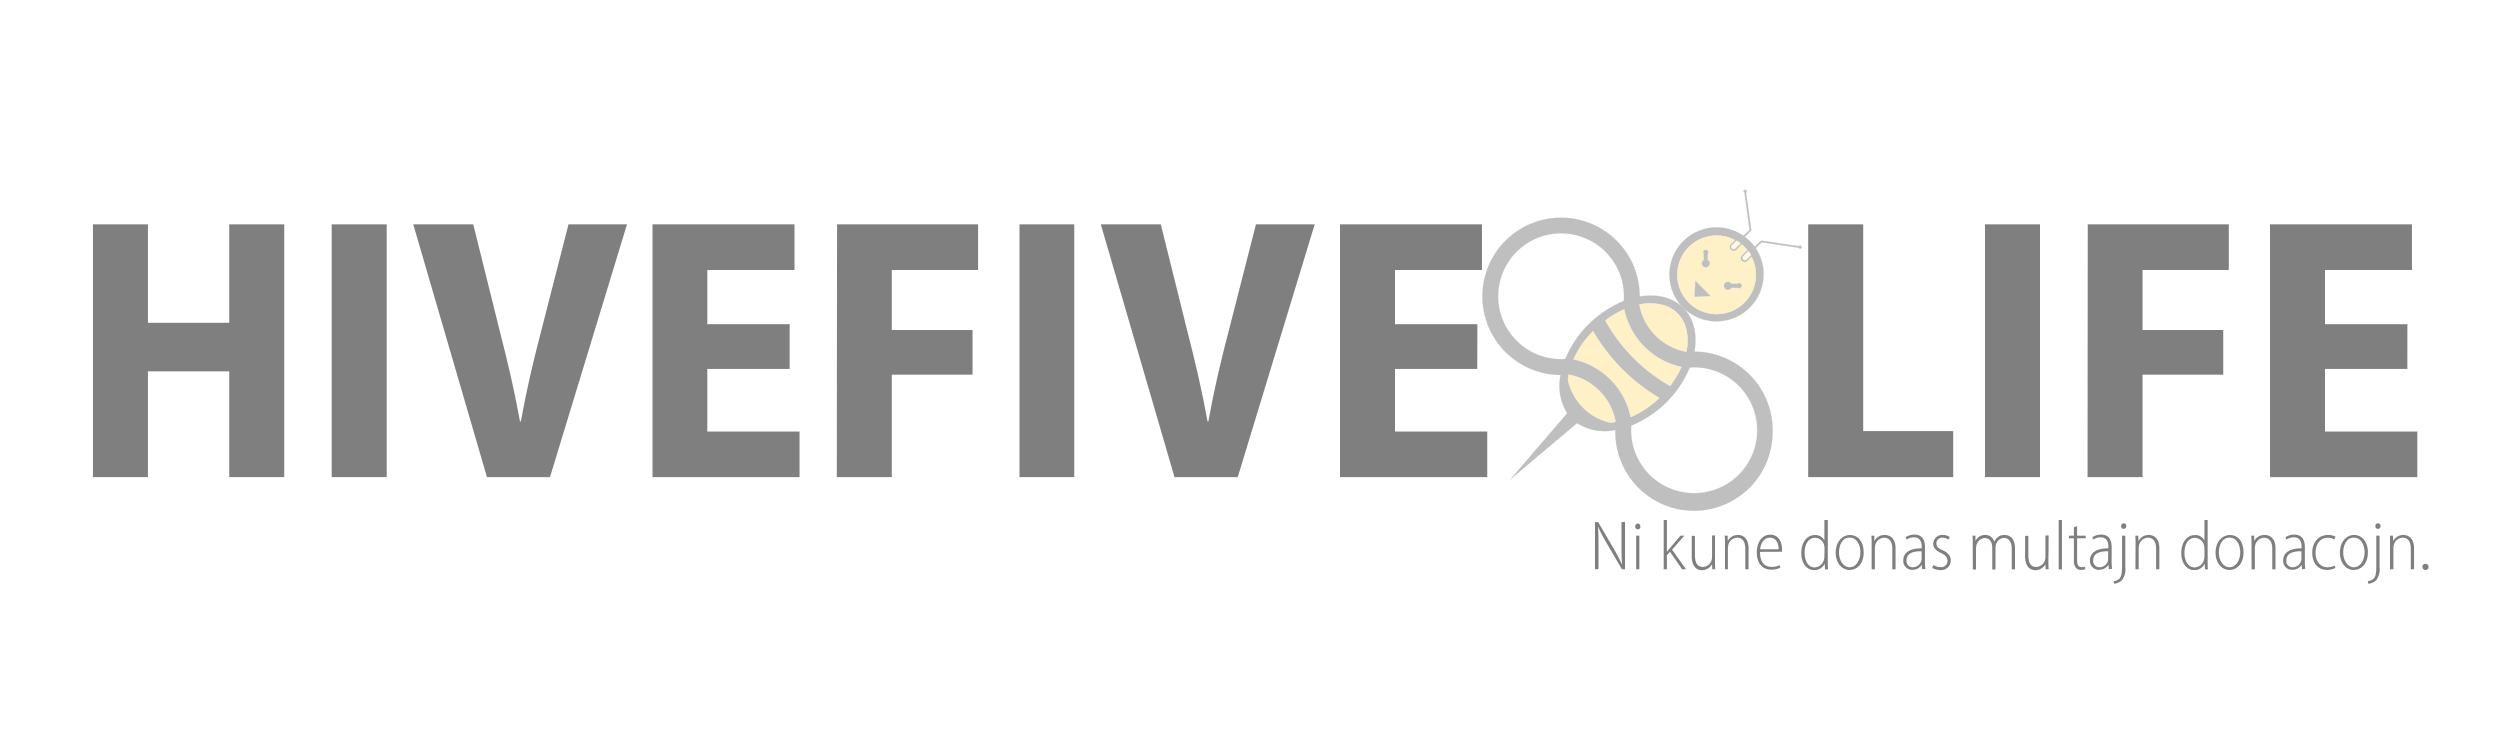 <svg id="Layer_1" data-name="Layer 1" xmlns="http://www.w3.org/2000/svg" viewBox="0 0 500 150"><defs><style>.cls-1{opacity:0.5;}.cls-2{opacity:0.25;}.cls-3{fill:#ffc920;}.cls-4{fill:#ffe28f;}.cls-5{fill:none;stroke:#000;stroke-linecap:round;stroke-linejoin:round;stroke-width:0.03px;}</style></defs><title>hivefivelogo-02</title><g class="cls-1"><path d="M29.59,44.87V64.56H45.85V44.87h11V95.42h-11V74.27H29.59V95.42h-11V44.87Z"/><path d="M77.34,44.87V95.42h-11V44.87Z"/><path d="M97.39,95.42,82.65,44.87h12L100,66.4c1.5,5.84,2.89,11.7,4,17.89h.17c1.09-6.05,2.48-12.07,4-17.82l5.53-21.6H125.4L110,95.42Z"/><path d="M157.93,73.79H141.46V86.31h18.45v9.11H130.5V44.87h28.4V54H141.46V64.84h16.47Z"/><path d="M167.41,44.87h28.21V54H178.36V66h16.15v8.94H178.36V95.42h-11Z"/><path d="M214.85,44.87V95.42H203.9V44.87Z"/><path d="M234.9,95.42,220.16,44.87h12l5.35,21.53c1.5,5.84,2.89,11.7,4,17.89h.16c1.09-6.05,2.48-12.07,4-17.82l5.52-21.6h11.75L247.55,95.42Z"/><path d="M295.45,73.79H279V86.31h18.45v9.11H268V44.87h28.39V54H279V64.84h16.48Z"/><path d="M361.64,44.87h11V86.22h18v9.2H361.64Z"/><path d="M408,44.87V95.42H397V44.87Z"/><path d="M417.55,44.87h28.21V54H428.51V66h16.14v8.94H428.51V95.42h-11Z"/><path d="M481.47,73.79H465V86.31h18.46v9.11H454V44.87h28.39V54H465V64.84h16.48Z"/></g><g class="cls-1"><path d="M319,113.85v-9.44h.62l3.15,5.37a33.65,33.65,0,0,1,1.64,3.17l0,0c-.1-1.43-.11-2.47-.11-4v-4.54H325v9.44h-.62l-3.13-5.38a25.8,25.8,0,0,1-1.64-3.17l0,0c.08,1.25.09,2.27.09,4v4.53Z"/><path d="M328.06,105.27a.51.51,0,1,1-1,0,.52.52,0,0,1,.51-.56A.51.51,0,0,1,328.06,105.27Zm-.83,8.58v-6.72h.64v6.72Z"/><path d="M333.38,110.37h0c.16-.21.39-.5.57-.71l2.15-2.53h.77l-2.46,2.8,2.79,3.92h-.78L334,110.36l-.62.7v2.79h-.64V104h.64Z"/><path d="M343,112.2c0,.64,0,1.17.05,1.65h-.59l-.05-1h0a2.32,2.32,0,0,1-2,1.19c-.93,0-2.06-.57-2.06-2.82v-4.05h.64V111c0,1.38.37,2.39,1.57,2.39a1.91,1.91,0,0,0,1.75-1.31,2.57,2.57,0,0,0,.1-.7v-4.29H343Z"/><path d="M345,108.72c0-.68,0-1.08-.06-1.59h.6l0,1.1h0a2.26,2.26,0,0,1,2.07-1.24c.66,0,2.1.37,2.1,2.65v4.21h-.65v-4.1c0-1.14-.38-2.21-1.63-2.21a1.9,1.9,0,0,0-1.78,1.51,2.58,2.58,0,0,0-.07.59v4.21H345Z"/><path d="M352,110.37c0,2.32,1.1,3,2.3,3a3.16,3.16,0,0,0,1.61-.35l.16.51a3.81,3.81,0,0,1-1.86.4c-1.79,0-2.85-1.4-2.85-3.39,0-2.21,1.13-3.6,2.71-3.6,1.94,0,2.34,1.94,2.34,3,0,.17,0,.29,0,.41Zm3.73-.52c0-1.15-.46-2.31-1.75-2.31s-1.84,1.26-1.95,2.31Z"/><path d="M365.56,104v8.37c0,.44,0,1.1.06,1.5H365l-.05-1.16h0a2.23,2.23,0,0,1-2.1,1.31c-1.45,0-2.59-1.28-2.59-3.41,0-2.3,1.25-3.6,2.7-3.6a2,2,0,0,1,1.92,1.09h0V104Zm-.65,5.77a2.81,2.81,0,0,0-.05-.57,1.93,1.93,0,0,0-1.85-1.64c-1.34,0-2.09,1.32-2.09,3,0,1.51.64,2.92,2,2.92a2,2,0,0,0,1.9-1.68,2.27,2.27,0,0,0,.05-.53Z"/><path d="M372.74,110.45c0,2.5-1.5,3.55-2.86,3.55s-2.74-1.25-2.74-3.47S368.49,107,370,107,372.74,108.26,372.74,110.45Zm-4.94.06c0,1.5.81,2.94,2.13,2.94s2.15-1.45,2.15-3c0-1.19-.55-2.93-2.14-2.93S367.8,109.16,367.8,110.51Z"/><path d="M374.33,108.72c0-.68,0-1.08-.06-1.59h.6l0,1.1h0A2.25,2.25,0,0,1,377,107c.67,0,2.11.37,2.11,2.65v4.21h-.65v-4.1c0-1.14-.38-2.21-1.64-2.21a1.91,1.91,0,0,0-1.78,1.51,2.58,2.58,0,0,0-.07.59v4.21h-.64Z"/><path d="M384.44,113.85l-.08-.89h0a2.18,2.18,0,0,1-1.88,1,1.76,1.76,0,0,1-1.83-1.85c0-1.58,1.32-2.46,3.7-2.44v-.2c0-.81-.15-2-1.56-2a2.54,2.54,0,0,0-1.46.45l-.2-.48a3.19,3.19,0,0,1,1.75-.52c1.63,0,2.11,1.18,2.11,2.5v2.79a11.43,11.43,0,0,0,.09,1.57Zm-.13-3.6c-1.18,0-3,.14-3,1.81a1.22,1.22,0,0,0,1.22,1.39,1.76,1.76,0,0,0,1.74-1.33,1.56,1.56,0,0,0,.06-.41Z"/><path d="M386.7,113a2.64,2.64,0,0,0,1.36.43,1.26,1.26,0,0,0,1.44-1.26c0-.7-.37-1.12-1.26-1.54s-1.6-1-1.6-1.86a1.81,1.81,0,0,1,1.94-1.78,2.4,2.4,0,0,1,1.37.41l-.27.52a2,2,0,0,0-1.19-.38,1.12,1.12,0,0,0-1.21,1.13c0,.65.38,1,1.23,1.37s1.64,1,1.64,2A1.91,1.91,0,0,1,388,114a2.86,2.86,0,0,1-1.56-.44Z"/><path d="M394.55,108.72c0-.68,0-1.08-.06-1.59h.6l0,1.09h0a2.1,2.1,0,0,1,2-1.23,1.83,1.83,0,0,1,1.76,1.36h0a2.49,2.49,0,0,1,.68-.89A2,2,0,0,1,401,107c.68,0,2,.4,2,2.72v4.14h-.65v-4c0-1.34-.46-2.27-1.57-2.27a1.77,1.77,0,0,0-1.59,1.32,2.71,2.71,0,0,0-.09.67v4.32h-.65v-4.3c0-1.12-.46-2-1.5-2a1.85,1.85,0,0,0-1.67,1.49,2.53,2.53,0,0,0-.08.63v4.19h-.64Z"/><path d="M409.68,112.2c0,.64,0,1.17.06,1.65h-.6l-.05-1h0a2.32,2.32,0,0,1-2,1.19c-.93,0-2.07-.57-2.07-2.82v-4.05h.65V111c0,1.38.37,2.39,1.56,2.39a1.91,1.91,0,0,0,1.75-1.31,2.57,2.57,0,0,0,.11-.7v-4.29h.64Z"/><path d="M411.74,104h.65v9.87h-.65Z"/><path d="M415.42,105.23v1.9h1.72v.53h-1.72v4.44c0,.88.28,1.33.91,1.33a2.05,2.05,0,0,0,.65-.09l.08.5a2.18,2.18,0,0,1-.83.14,1.32,1.32,0,0,1-1.08-.45,2.43,2.43,0,0,1-.37-1.58v-4.29h-1v-.53h1v-1.67Z"/><path d="M421.79,113.85l-.09-.89h0a2.2,2.2,0,0,1-1.88,1,1.76,1.76,0,0,1-1.83-1.85c0-1.58,1.32-2.46,3.69-2.44v-.2c0-.81-.14-2-1.55-2a2.57,2.57,0,0,0-1.47.45l-.19-.48a3.14,3.14,0,0,1,1.75-.52c1.63,0,2.11,1.18,2.11,2.5v2.79a11.46,11.46,0,0,0,.08,1.57Zm-.14-3.6c-1.18,0-3,.14-3,1.81a1.22,1.22,0,0,0,1.22,1.39,1.77,1.77,0,0,0,1.74-1.33,1.53,1.53,0,0,0,0-.41Z"/><path d="M422.7,116.22a1.83,1.83,0,0,0,1.26-.58c.32-.42.45-1,.45-2.63v-5.88h.65v6.28a3.61,3.61,0,0,1-.67,2.62,2.4,2.4,0,0,1-1.58.71Zm2.55-11a.52.52,0,0,1-.53.56.52.52,0,0,1-.5-.56.53.53,0,0,1,.53-.56A.51.51,0,0,1,425.25,105.27Z"/><path d="M427.11,108.72c0-.68,0-1.08-.06-1.59h.6l.05,1.1h0a2.26,2.26,0,0,1,2.07-1.24c.66,0,2.1.37,2.1,2.65v4.21h-.65v-4.1c0-1.14-.38-2.21-1.63-2.21a1.9,1.9,0,0,0-1.78,1.51,2.58,2.58,0,0,0-.07.59v4.21h-.65Z"/><path d="M441.53,104v8.37c0,.44,0,1.1.06,1.5H441l-.05-1.16h0a2.23,2.23,0,0,1-2.1,1.31c-1.44,0-2.59-1.28-2.59-3.41,0-2.3,1.25-3.6,2.71-3.6a2.06,2.06,0,0,1,1.92,1.09h0V104Zm-.64,5.77a3.77,3.77,0,0,0-.05-.57,2,2,0,0,0-1.86-1.64c-1.33,0-2.09,1.32-2.09,3,0,1.51.65,2.92,2.05,2.92a2,2,0,0,0,1.89-1.68,2.26,2.26,0,0,0,.06-.53Z"/><path d="M448.71,110.45c0,2.5-1.5,3.55-2.86,3.55s-2.74-1.25-2.74-3.47S444.46,107,446,107,448.71,108.26,448.71,110.45Zm-4.94.06c0,1.5.81,2.94,2.13,2.94s2.15-1.45,2.15-3c0-1.19-.54-2.93-2.13-2.93S443.77,109.16,443.77,110.51Z"/><path d="M450.3,108.72c0-.68,0-1.08-.06-1.59h.6l0,1.1h0A2.25,2.25,0,0,1,453,107c.66,0,2.1.37,2.1,2.65v4.21h-.65v-4.1c0-1.14-.38-2.21-1.64-2.21a1.9,1.9,0,0,0-1.77,1.51,2.12,2.12,0,0,0-.07.59v4.21h-.65Z"/><path d="M460.41,113.85l-.08-.89h0a2.16,2.16,0,0,1-1.87,1,1.76,1.76,0,0,1-1.83-1.85c0-1.58,1.32-2.46,3.69-2.44v-.2c0-.81-.15-2-1.55-2a2.55,2.55,0,0,0-1.47.45l-.2-.48a3.2,3.2,0,0,1,1.76-.52c1.63,0,2.11,1.18,2.11,2.5v2.79a11.46,11.46,0,0,0,.08,1.57Zm-.13-3.6c-1.18,0-3,.14-3,1.81a1.21,1.21,0,0,0,1.21,1.39,1.76,1.76,0,0,0,1.74-1.33,1.56,1.56,0,0,0,.06-.41Z"/><path d="M467.09,113.59a3.73,3.73,0,0,1-1.71.39c-1.75,0-2.93-1.34-2.93-3.43s1.27-3.56,3.15-3.56a3,3,0,0,1,1.51.36l-.23.55a2.64,2.64,0,0,0-1.36-.34c-1.62,0-2.41,1.43-2.41,3,0,1.77,1,2.89,2.38,2.89a3.12,3.12,0,0,0,1.43-.34Z"/><path d="M473.58,110.45c0,2.5-1.5,3.55-2.86,3.55s-2.74-1.25-2.74-3.47,1.35-3.54,2.84-3.54S473.58,108.26,473.58,110.45Zm-4.94.06c0,1.5.81,2.94,2.13,2.94s2.15-1.45,2.15-3c0-1.19-.54-2.93-2.13-2.93S468.64,109.16,468.64,110.51Z"/><path d="M473.55,116.22a1.83,1.83,0,0,0,1.26-.58c.32-.42.45-1,.45-2.63v-5.88h.65v6.28a3.66,3.66,0,0,1-.66,2.62,2.44,2.44,0,0,1-1.59.71Zm2.55-11a.52.52,0,0,1-.53.56.52.52,0,0,1-.5-.56.53.53,0,0,1,.53-.56A.51.51,0,0,1,476.1,105.27Z"/><path d="M478,108.72c0-.68,0-1.08,0-1.59h.59l.05,1.1h0a2.26,2.26,0,0,1,2.07-1.24c.66,0,2.1.37,2.1,2.65v4.21h-.65v-4.1c0-1.14-.38-2.21-1.63-2.21a1.9,1.9,0,0,0-1.78,1.51,2.58,2.58,0,0,0-.07.59v4.21H478Z"/><path d="M484.48,113.39a.56.56,0,0,1,.55-.62.62.62,0,1,1-.55.62Z"/></g><g class="cls-2"><g id="ARC"><path d="M323.14,84.39a11.77,11.77,0,0,0-9.4-9.5c-.07.37-.13.72-.17,1.07a11.23,11.23,0,0,0,8.51,8.59A10.07,10.07,0,0,0,323.14,84.39Zm31.38,1.69A15.73,15.73,0,1,1,323.07,86a10.21,10.21,0,0,1-7.66-1.38L302.05,95.9l11.4-13.26A10.26,10.26,0,0,1,312.12,75a15.73,15.73,0,1,1,15.82-15.69c3.66-.62,6.71.28,8.69,2.24a.47.47,0,0,0,.1.1v0c1.93,2,2.8,5,2.15,8.68A15.72,15.72,0,0,1,354.52,86.08ZM337.86,98.59a12.58,12.58,0,1,0,1.87-25.09,11.62,11.62,0,0,0-1.77,0,21.61,21.61,0,0,1-11.71,11.62A12.58,12.58,0,0,0,337.86,98.59ZM331.46,80l.44-.41a37,37,0,0,1-13.29-13.39c-.32.33-.63.68-.93,1a19,19,0,0,0-3,4.67h0a14.89,14.89,0,0,1,11.44,11.56l.32-.14A19.55,19.55,0,0,0,331.46,80Zm2.58-2.8a20.4,20.4,0,0,0,1.28-1.9,18.16,18.16,0,0,0,1-1.91,14.88,14.88,0,0,1-11.46-11.53,17.88,17.88,0,0,0-2.55,1.35q-.65.4-1.26.87A33.89,33.89,0,0,0,334,77.19Zm3.24-6.82a2.21,2.21,0,0,1,.05-.25,10.05,10.05,0,0,0-.13-4.57,6.72,6.72,0,0,0-1.64-2.88,6.82,6.82,0,0,0-3.39-1.8,10.6,10.6,0,0,0-4.31,0A11.74,11.74,0,0,0,337.28,70.37Zm-26,1.42a13.07,13.07,0,0,0,1.77,0,21.59,21.59,0,0,1,11.71-11.61,12.58,12.58,0,1,0-13.48,11.61Z"/><path class="cls-3" d="M331.9,79.58l-.44.41a19.55,19.55,0,0,1-5,3.31l-.32.14a14.89,14.89,0,0,0-11.44-11.56h0a19,19,0,0,1,3-4.67c.3-.35.61-.7.93-1A37,37,0,0,0,331.9,79.58Z"/><path d="M350.22,51h0a8.67,8.67,0,0,0-.53-.81h0l-1.05,1.05h0a.47.47,0,0,0,0,.67.46.46,0,0,0,.67,0h0ZM347,48h0a7.88,7.88,0,1,0,3.32,3.36l-.85.85h0a.79.79,0,0,1-1.11,0,.78.78,0,0,1,0-1.11h0L349.49,50h0a7.22,7.22,0,0,0-1.1-1.11h0l-1.09,1.08h0a.78.78,0,0,1-1.11-1.11h0Zm.28.15-.92.92h0a.47.47,0,0,0,.67.67h0l1.05-1h0a8,8,0,0,0-.8-.54Zm1.67-.79v0a9.21,9.21,0,0,1,2,2l1.25-1.24h0l7.58,1.12a.31.31,0,0,1,.54.08.3.3,0,0,1-.17.4.31.31,0,0,1-.41-.17l-7.42-1.09v0l-1.18,1.16a9.43,9.43,0,0,1-13.18,13,9.14,9.14,0,0,1-1.27-1v0l-.1-.1a9.43,9.43,0,0,1,12.1-14.36L349.91,46h0l-1-7.44a.31.31,0,1,1,.36-.48.31.31,0,0,1-.05.44l1.05,7.58h0Z"/><path class="cls-3" d="M335.32,75.29a20.4,20.4,0,0,1-1.28,1.9,33.89,33.89,0,0,1-13-13.12q.62-.46,1.26-.87a17.88,17.88,0,0,1,2.55-1.35A14.88,14.88,0,0,0,336.3,73.38,18.16,18.16,0,0,1,335.32,75.29Z"/><path class="cls-3" d="M350.33,58.59A7.86,7.86,0,1,1,347,48h0l-.85.85h0a.78.78,0,0,0,1.11,1.11h0l1.09-1.08h0a7.22,7.22,0,0,1,1.1,1.11h0l-1.09,1.07h0a.78.78,0,0,0,0,1.11.79.79,0,0,0,1.11,0h0l.85-.85A7.85,7.85,0,0,1,350.33,58.59Zm-2.82-1a.5.5,0,1,0,0-.79h-1.23a.78.78,0,1,0-.29,1.07.81.81,0,0,0,.29-.29Zm-8.6,1.79,3.19-.14-3-3.05Zm2.64-6a.77.77,0,0,0,.29-1.07.86.86,0,0,0-.28-.29V50.79a.5.5,0,0,0-.07-.7.49.49,0,0,0-.7.07.51.51,0,0,0,0,.61V52a.78.78,0,0,0,.78,1.36Z"/><path class="cls-3" d="M337.33,70.12a2.21,2.21,0,0,0-.05.25,11.74,11.74,0,0,1-9.42-9.48,10.6,10.6,0,0,1,4.31,0,6.82,6.82,0,0,1,3.39,1.8,6.72,6.72,0,0,1,1.64,2.88A10.05,10.05,0,0,1,337.33,70.12Z"/><path class="cls-3" d="M323.14,84.39a10.07,10.07,0,0,1-1.06.16A11.23,11.23,0,0,1,313.57,76c0-.35.1-.7.17-1.07A11.77,11.77,0,0,1,323.14,84.39Z"/><path d="M348.2,57.46a.49.49,0,0,1-.69.1h-1.24a.81.81,0,0,1-.29.29.79.79,0,1,1,.29-1.07h1.23a.49.49,0,0,1,.7.69Z"/><polygon points="342.1 59.21 338.91 59.35 339.07 56.16 342.1 59.21"/><path class="cls-4" d="M350.22,51l-.93.91h0a.46.46,0,0,1-.67,0,.47.47,0,0,1,0-.67h0l1.05-1.05h0a8.67,8.67,0,0,1,.53.81Z"/><path class="cls-4" d="M348.13,48.67l-1.05,1h0a.47.47,0,0,1-.67-.67h0l.92-.92h0a8,8,0,0,1,.8.54Z"/><path d="M341.84,52.3a.78.78,0,1,1-1.07-.29V50.77a.51.51,0,0,1,0-.61.49.49,0,0,1,.7-.07.5.5,0,0,1,.07.7V52A.86.86,0,0,1,341.84,52.3Z"/><path class="cls-5" d="M312.12,75a10.26,10.26,0,0,0,1.33,7.67"/><path class="cls-5" d="M315.41,84.62A10.21,10.21,0,0,0,323.07,86"/><path class="cls-5" d="M326.25,85.11A21.61,21.61,0,0,0,338,73.49"/><path class="cls-5" d="M336.73,61.62l-.1-.1c-2-2-5-2.86-8.69-2.24"/><path class="cls-5" d="M338.89,70.32c.65-3.64-.22-6.69-2.15-8.68"/><path class="cls-5" d="M324.76,60.18a21.59,21.59,0,0,0-11.71,11.61"/><path class="cls-5" d="M313.74,74.89c-.07.37-.13.72-.17,1.07"/><path class="cls-5" d="M322.08,84.55a10.07,10.07,0,0,0,1.06-.16"/><path class="cls-5" d="M326.16,83.44l.32-.14a19.55,19.55,0,0,0,5-3.31l.44-.41"/><path class="cls-5" d="M334,77.19a20.4,20.4,0,0,0,1.28-1.9,18.16,18.16,0,0,0,1-1.91"/><path class="cls-5" d="M337.28,70.37a2.21,2.21,0,0,1,.05-.25,10.05,10.05,0,0,0-.13-4.57,6.72,6.72,0,0,0-1.64-2.88,6.82,6.82,0,0,0-3.39-1.8,10.6,10.6,0,0,0-4.31,0"/><path class="cls-5" d="M324.84,61.85a17.88,17.88,0,0,0-2.55,1.35q-.65.4-1.26.87"/><path class="cls-5" d="M318.61,66.19c-.32.33-.63.68-.93,1a19,19,0,0,0-3,4.67"/><path class="cls-5" d="M348.74,47.16h0a9.43,9.43,0,0,0-12.1,14.36.47.47,0,0,0,.1.1v0a9.14,9.14,0,0,0,1.27,1,9.43,9.43,0,0,0,13.18-13v0"/><path class="cls-5" d="M351,49.36h0a9.21,9.21,0,0,0-2-2"/><path class="cls-5" d="M348.13,48.66a8,8,0,0,0-.8-.54"/><path class="cls-5" d="M347,48a7.88,7.88,0,1,0,3.32,3.36h0"/><path class="cls-5" d="M350.21,51a8.67,8.67,0,0,0-.53-.81"/><path class="cls-5" d="M349.48,50a7.22,7.22,0,0,0-1.1-1.11h0"/><path class="cls-5" d="M327.86,60.89a11.74,11.74,0,0,0,9.42,9.48"/><path class="cls-5" d="M324.84,61.85A14.88,14.88,0,0,0,336.3,73.38"/><path class="cls-5" d="M346.18,48.82a.78.78,0,0,0,1.11,1.11"/><path class="cls-5" d="M346.4,49a.47.47,0,0,0,.67.67"/><line class="cls-5" x1="302.05" y1="95.9" x2="313.45" y2="82.64"/><line class="cls-5" x1="302.05" y1="95.9" x2="315.41" y2="84.62"/><path class="cls-5" d="M327.94,59.28A15.73,15.73,0,1,0,312.12,75"/><path class="cls-5" d="M324.76,60.18a12.58,12.58,0,1,0-13.48,11.61,13.07,13.07,0,0,0,1.77,0"/><path class="cls-5" d="M323.14,84.39h0a11.77,11.77,0,0,0-9.4-9.5h0"/><path class="cls-5" d="M326.16,83.44a14.89,14.89,0,0,0-11.44-11.56"/><path class="cls-5" d="M323.07,86a15.73,15.73,0,1,0,15.82-15.68"/><path class="cls-5" d="M326.25,85.11A12.58,12.58,0,1,0,339.73,73.5a11.62,11.62,0,0,0-1.77,0"/><path class="cls-5" d="M321,64.07a33.89,33.89,0,0,0,13,13.12"/><path class="cls-5" d="M318.61,66.19A37,37,0,0,0,331.9,79.58"/><path class="cls-5" d="M313.57,76a11.23,11.23,0,0,0,8.51,8.59"/><line class="cls-5" x1="314.72" y1="71.89" x2="314.72" y2="71.88"/><path class="cls-5" d="M346.27,56.77a.78.78,0,1,0-.29,1.07.81.81,0,0,0,.29-.29"/><line class="cls-5" x1="346.27" y1="56.77" x2="347.5" y2="56.77"/><line class="cls-5" x1="347.51" y1="57.56" x2="346.27" y2="57.55"/><path class="cls-5" d="M347.51,57.56a.5.5,0,1,0,0-.79"/><path class="cls-5" d="M340.77,52a.78.78,0,1,0,1.07.29.86.86,0,0,0-.28-.29"/><line class="cls-5" x1="341.56" y1="52.01" x2="341.56" y2="50.79"/><line class="cls-5" x1="340.77" y1="50.77" x2="340.77" y2="52.01"/><path class="cls-5" d="M341.56,50.79a.5.5,0,0,0-.07-.7.49.49,0,0,0-.7.07.51.51,0,0,0,0,.61"/><polyline class="cls-5" points="346.19 48.82 347.04 47.97 347.06 47.96"/><polyline class="cls-5" points="346.4 49.04 347.32 48.12 347.33 48.11"/><line class="cls-5" x1="347.29" y1="49.94" x2="348.38" y2="48.86"/><line class="cls-5" x1="347.08" y1="49.72" x2="348.13" y2="48.67"/><path class="cls-5" d="M348.4,51.05a.78.78,0,0,0,0,1.11.79.79,0,0,0,1.11,0"/><path class="cls-5" d="M348.62,51.27a.47.47,0,0,0,0,.67.46.46,0,0,0,.67,0"/><polyline class="cls-5" points="349.51 52.17 350.37 51.32 350.38 51.31"/><polyline class="cls-5" points="349.29 51.95 350.22 51.04 350.22 51.03"/><line class="cls-5" x1="348.4" y1="51.05" x2="349.49" y2="49.98"/><line class="cls-5" x1="348.62" y1="51.27" x2="349.67" y2="50.22"/><polygon class="cls-5" points="338.91 59.35 342.1 59.21 339.07 56.16 338.91 59.35"/><polyline class="cls-5" points="348.73 47.16 348.73 47.16 349.9 45.99"/><polyline class="cls-5" points="348.97 47.35 348.99 47.33 350.25 46.09"/><polyline class="cls-5" points="349.92 45.99 349.92 45.99 348.89 38.55"/><polyline class="cls-5" points="350.25 46.11 350.25 46.09 349.2 38.51"/><path class="cls-5" d="M349.2,38.51a.31.31,0,0,0,.05-.44.31.31,0,1,0-.36.48"/><polyline class="cls-5" points="351.19 49.64 351.19 49.64 352.37 48.48"/><polyline class="cls-5" points="350.97 49.37 350.99 49.35 352.24 48.11 352.24 48.1"/><polyline class="cls-5" points="352.36 48.46 352.37 48.46 359.79 49.55"/><line class="cls-5" x1="352.25" y1="48.12" x2="359.83" y2="49.24"/><path class="cls-5" d="M359.79,49.55a.31.31,0,0,0,.41.17.3.3,0,0,0,.17-.4.31.31,0,0,0-.54-.08"/></g></g></svg>